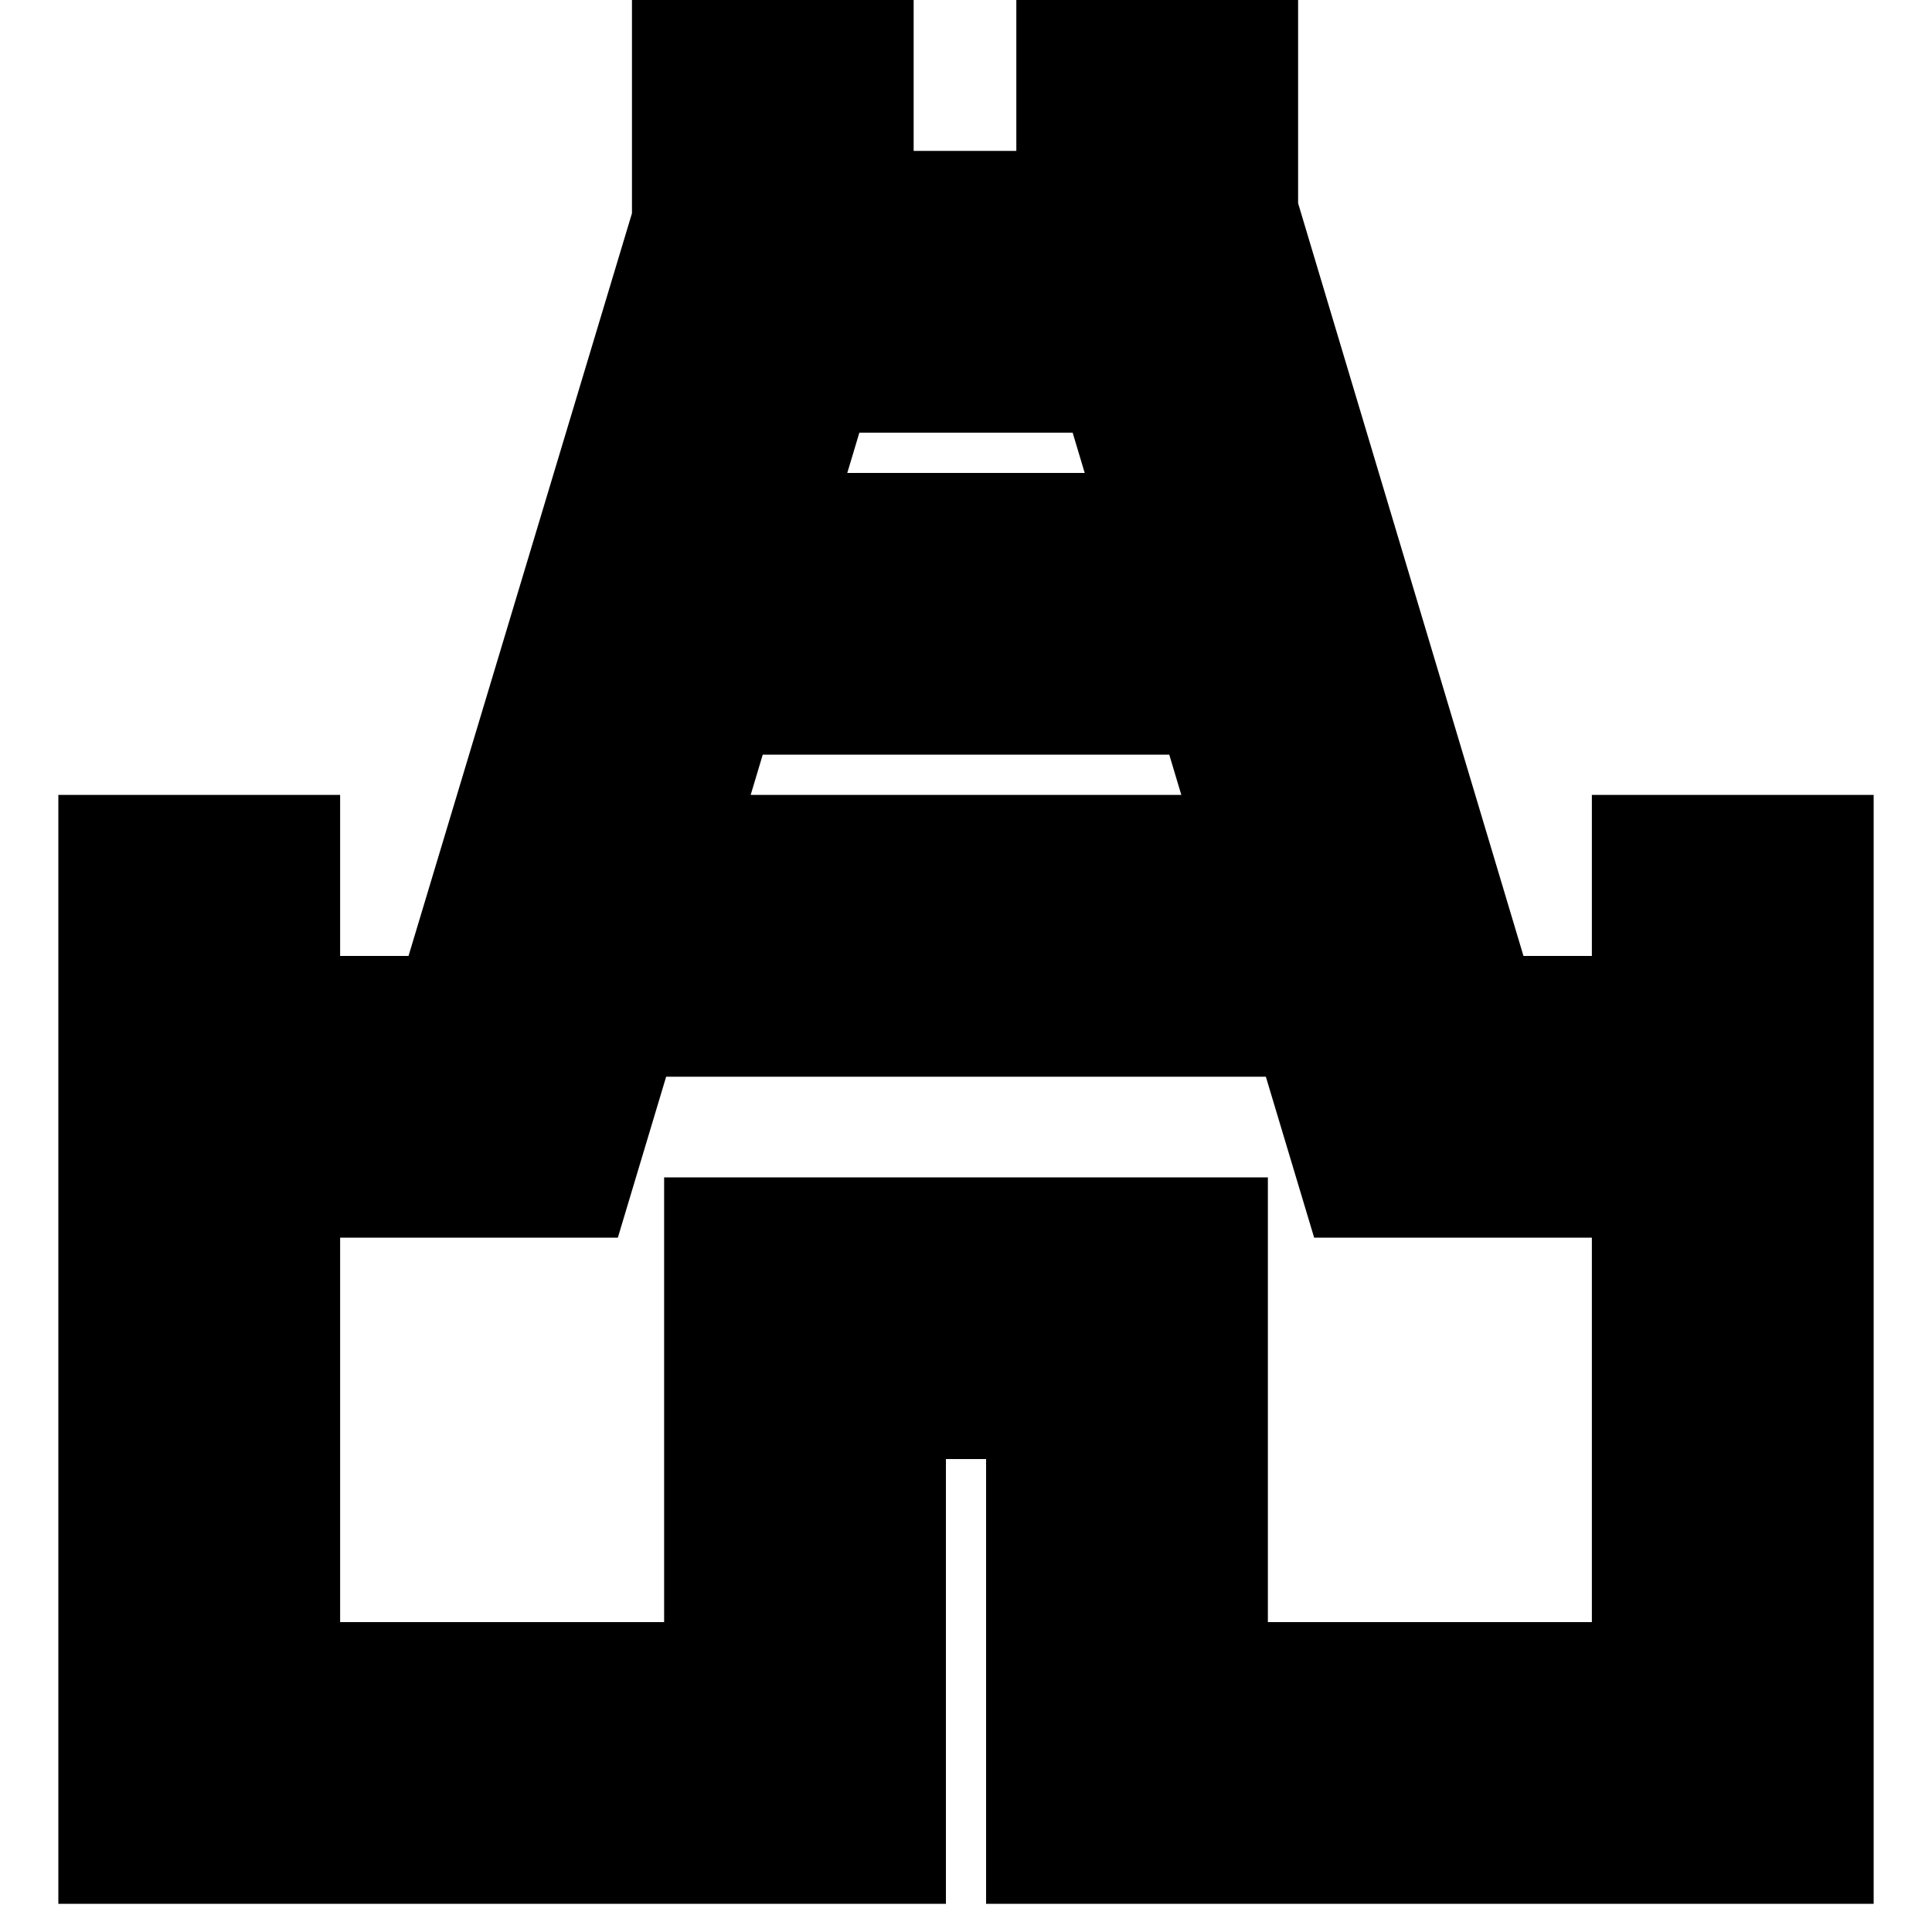 <svg xmlns="http://www.w3.org/2000/svg" height="20" width="20"><path d="M.604 19.708V8.229h2.917v1.667h.708l2.313-7.688v-2.27h2.916v1.624h1.063V-.062h2.917v2.166l2.333 7.792h.708V8.229h2.917v11.479h-9.188v-4.604h-.416v4.604ZM7.771 8.229h4.458l-.125-.417H7.896Zm1-3.333h2.458l-.125-.417H8.896Zm-5.25 11.896h3.354v-4.604h6.25v4.604h3.354v-3.98h-2.875l-.5-1.666H6.896l-.5 1.666H3.521ZM10 10.562Z"/></svg>